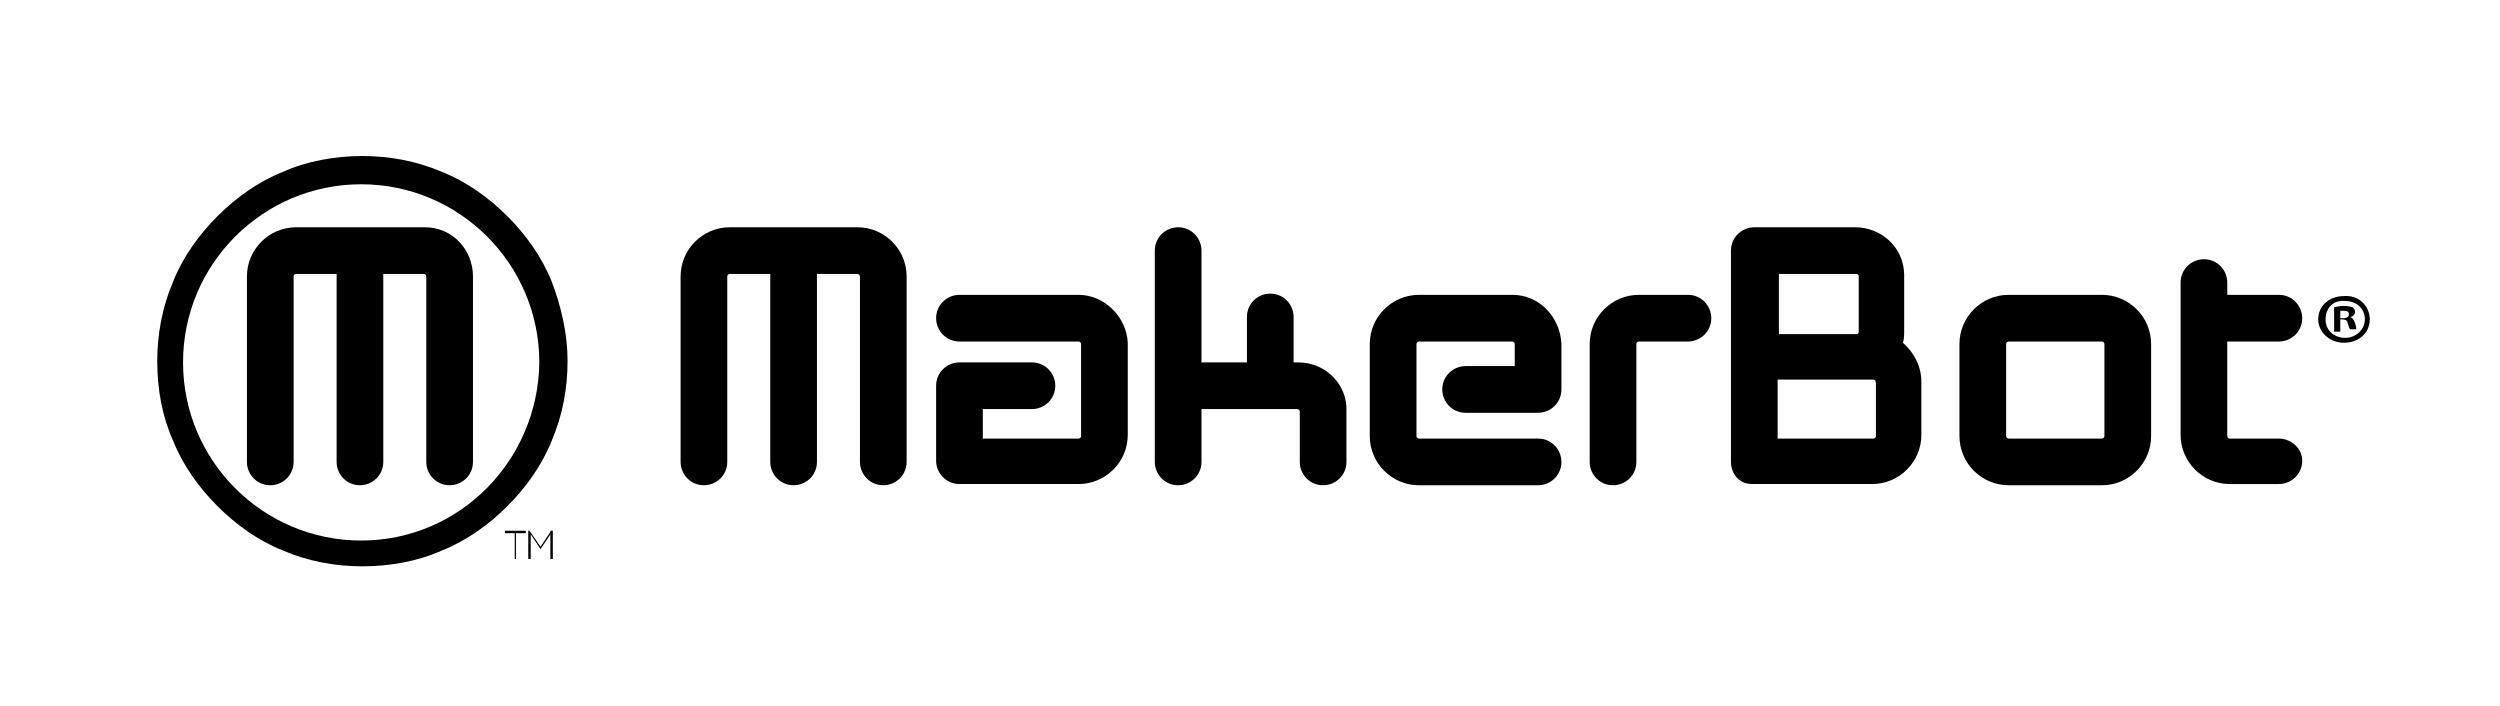<?xml version="1.0" encoding="utf-8"?>
<!-- Generator: Adobe Illustrator 21.1.0, SVG Export Plug-In . SVG Version: 6.00 Build 0)  -->
<svg version="1.1" id="Layer_1" xmlns="http://www.w3.org/2000/svg" xmlns:xlink="http://www.w3.org/1999/xlink" x="0px" y="0px"
	 viewBox="0 0 203.5 57.5" style="enable-background:new 0 0 203.5 57.5;" xml:space="preserve">
<g>
	<path d="M69.8,18.5H59.4c-2.2,0-4,1.8-4,4v15.1c0,1,0.8,1.9,1.9,1.9c1,0,1.9-0.8,1.9-1.9V22.5c0-0.1,0.1-0.2,0.2-0.2h3.3v15.3
		c0,1,0.8,1.9,1.9,1.9c1,0,1.9-0.8,1.9-1.9V22.3h3.3c0.1,0,0.2,0.1,0.2,0.2v15.1c0,1,0.8,1.9,1.9,1.9c1,0,1.9-0.8,1.9-1.9V22.5
		C73.8,20.3,72,18.5,69.8,18.5z"/>
	<path d="M87.8,24h-9.7c-1,0-1.9,0.8-1.9,1.9c0,1,0.8,1.9,1.9,1.9h9.7c0.1,0,0.2,0.1,0.2,0.2l0,7.5c0,0.1-0.1,0.2-0.2,0.2h-7.8v-2.4
		h4c1,0,1.9-0.8,1.9-1.9c0-1-0.8-1.9-1.9-1.9h-5.9c-1,0-1.9,0.8-1.9,1.9v6.1c0,1,0.8,1.9,1.9,1.9h9.7c2.2,0,4-1.8,4-4l0-7.5
		C91.7,25.8,89.9,24,87.8,24z"/>
	<path d="M171.1,24h-7.6c-2.2,0-4,1.8-4,4v7.5c0,2.2,1.8,4,4,4h7.6l0,0c2.2,0,4-1.8,4-4V28C175.1,25.8,173.3,24,171.1,24z
		 M171.3,35.5c0,0.1-0.1,0.2-0.2,0.2h-7.6c-0.1,0-0.2-0.1-0.2-0.2V28c0-0.1,0.1-0.2,0.2-0.2h7.6c0.1,0,0.2,0.1,0.2,0.2V35.5z"/>
	<path d="M105.7,29.5h-0.4v-3.7c0-1-0.8-1.9-1.9-1.9c-1,0-1.9,0.8-1.9,1.9v3.7h-3.7v-9.1c0-1-0.8-1.9-1.9-1.9c-1,0-1.9,0.8-1.9,1.9
		v17.2c0,1,0.8,1.9,1.9,1.9c1,0,1.9-0.8,1.9-1.9v-4.3h7.8c0.1,0,0.2,0.1,0.2,0.2v4.1c0,1,0.8,1.9,1.9,1.9c1,0,1.9-0.8,1.9-1.9v-4.1
		C109.7,31.3,107.9,29.5,105.7,29.5z"/>
	<path d="M123.1,24h-7.6c-2.2,0-4,1.8-4,4v7.5c0,2.2,1.8,4,4,4h9.7c1,0,1.9-0.8,1.9-1.9c0-1-0.8-1.9-1.9-1.9h-9.7
		c-0.1,0-0.2-0.1-0.2-0.2V28c0-0.1,0.1-0.2,0.2-0.2h7.6c0.1,0,0.2,0.1,0.2,0.2v1.8h-4c-1,0-1.9,0.8-1.9,1.9c0,1,0.8,1.9,1.9,1.9h5.9
		c1,0,1.9-0.8,1.9-1.9V28C127,25.8,125.3,24,123.1,24z"/>
	<path d="M137.4,24h-4c-2.2,0-4,1.8-4,4v9.6c0,1,0.8,1.9,1.9,1.9c1,0,1.9-0.8,1.9-1.9V28c0-0.1,0.1-0.2,0.2-0.2h4
		c1,0,1.9-0.8,1.9-1.9C139.3,24.9,138.5,24,137.4,24z"/>
	<path d="M185.5,35.7h-3.8c0,0-0.1,0-0.1,0c0,0-0.1,0-0.1,0c-0.1,0-0.2-0.1-0.2-0.2v-7.7l4.2,0l0,0c1,0,1.9-0.8,1.9-1.9
		c0-1-0.8-1.9-1.9-1.9l-4.2,0v-1c0-1-0.8-1.9-1.9-1.9c-1,0-1.9,0.8-1.9,1.9v12.4c0,2.2,1.8,4,4,4c0,0,0.1,0,0.1,0c0,0,0.1,0,0.1,0
		h3.8c1,0,1.9-0.8,1.9-1.9C187.4,36.5,186.5,35.7,185.5,35.7z"/>
	<path d="M154.9,27.9c0.1-0.3,0.1-0.7,0.1-1v-4.5c0-2.2-1.8-3.9-4-3.9h-8.2c-1,0-1.9,0.8-1.9,1.9v17.2c0,0.5,0.2,1,0.5,1.3
		c0.4,0.4,0.8,0.5,1.3,0.5h9.7c2.2,0,4-1.8,4-4l0-4.3C156.4,29.8,155.8,28.7,154.9,27.9z M144.7,22.3h6.4c0,0,0.2,0,0.2,0.2v4.5
		c0,0.1-0.1,0.2-0.1,0.2h-6.4V22.3z M152.5,35.7h-7.8v-4.8h7.8c0.1,0,0.2,0.1,0.2,0.3l0,4.3C152.7,35.6,152.6,35.7,152.5,35.7z"/>
	<path d="M29.4,44c-8,0-14.5-6.5-14.5-14.5c0-8,6.5-14.5,14.5-14.5c8,0,14.5,6.5,14.5,14.5C43.8,37.5,37.4,44,29.4,44 M44.9,22.9
		c-0.8-2-2.1-3.8-3.6-5.3c-1.5-1.5-3.3-2.8-5.3-3.6c-2.1-0.9-4.3-1.3-6.5-1.3s-4.5,0.4-6.5,1.3c-2,0.8-3.8,2.1-5.3,3.6
		c-1.5,1.5-2.8,3.3-3.6,5.3c-0.9,2.1-1.3,4.3-1.3,6.5c0,2.3,0.4,4.5,1.3,6.5c0.8,2,2.1,3.8,3.6,5.3c1.5,1.5,3.3,2.8,5.3,3.6
		c2.1,0.9,4.3,1.3,6.5,1.3s4.5-0.4,6.5-1.3c2-0.8,3.8-2.1,5.3-3.6c1.5-1.5,2.8-3.3,3.6-5.3c0.9-2.1,1.3-4.3,1.3-6.5
		C46.2,27.2,45.7,25,44.9,22.9"/>
	<path d="M190.5,25.9h0.2c0.3,0,0.5-0.1,0.5-0.3c0-0.2-0.1-0.3-0.4-0.3c-0.1,0-0.2,0-0.3,0V25.9z M190.5,27h-0.5V25
		c0.2,0,0.4-0.1,0.8-0.1c0.4,0,0.6,0.1,0.7,0.1c0.1,0.1,0.2,0.2,0.2,0.4c0,0.2-0.2,0.4-0.4,0.4v0c0.2,0.1,0.3,0.2,0.4,0.5
		c0.1,0.3,0.1,0.4,0.1,0.5h-0.5c-0.1-0.1-0.1-0.2-0.2-0.5c0-0.2-0.2-0.3-0.4-0.3h-0.2V27z M189.3,26c0,0.9,0.7,1.5,1.6,1.5
		c0.9,0,1.6-0.7,1.6-1.5c0-0.9-0.7-1.5-1.6-1.5C189.9,24.4,189.3,25.1,189.3,26 M192.9,26c0,1.1-0.9,1.9-2.1,1.9
		c-1.2,0-2.1-0.9-2.1-1.9c0-1.1,0.9-1.9,2.1-1.9C192,24,192.9,24.9,192.9,26"/>
</g>
<path d="M34.6,18.5H24.1c-2.2,0-4,1.8-4,4v15.1c0,1,0.8,1.9,1.9,1.9c1,0,1.9-0.8,1.9-1.9V22.5c0-0.1,0.1-0.2,0.2-0.2h3.3v15.3
	c0,1,0.8,1.9,1.9,1.9c1,0,1.9-0.8,1.9-1.9V22.3h3.3c0.1,0,0.2,0.1,0.2,0.2v15.1c0,1,0.8,1.9,1.9,1.9c1,0,1.9-0.8,1.9-1.9V22.5
	C38.5,20.3,36.8,18.5,34.6,18.5z"/>
<g>
	<path d="M44.8,43.3L44,44.5l-0.9-1.3H43v2.3h0.2v-2l0.8,1.2H44l0.8-1.2v2H45v-2.3H44.8z M41.1,43.4h0.8v2.1H42v-2.1h0.8v-0.2h-1.7
		V43.4z"/>
</g>
</svg>
